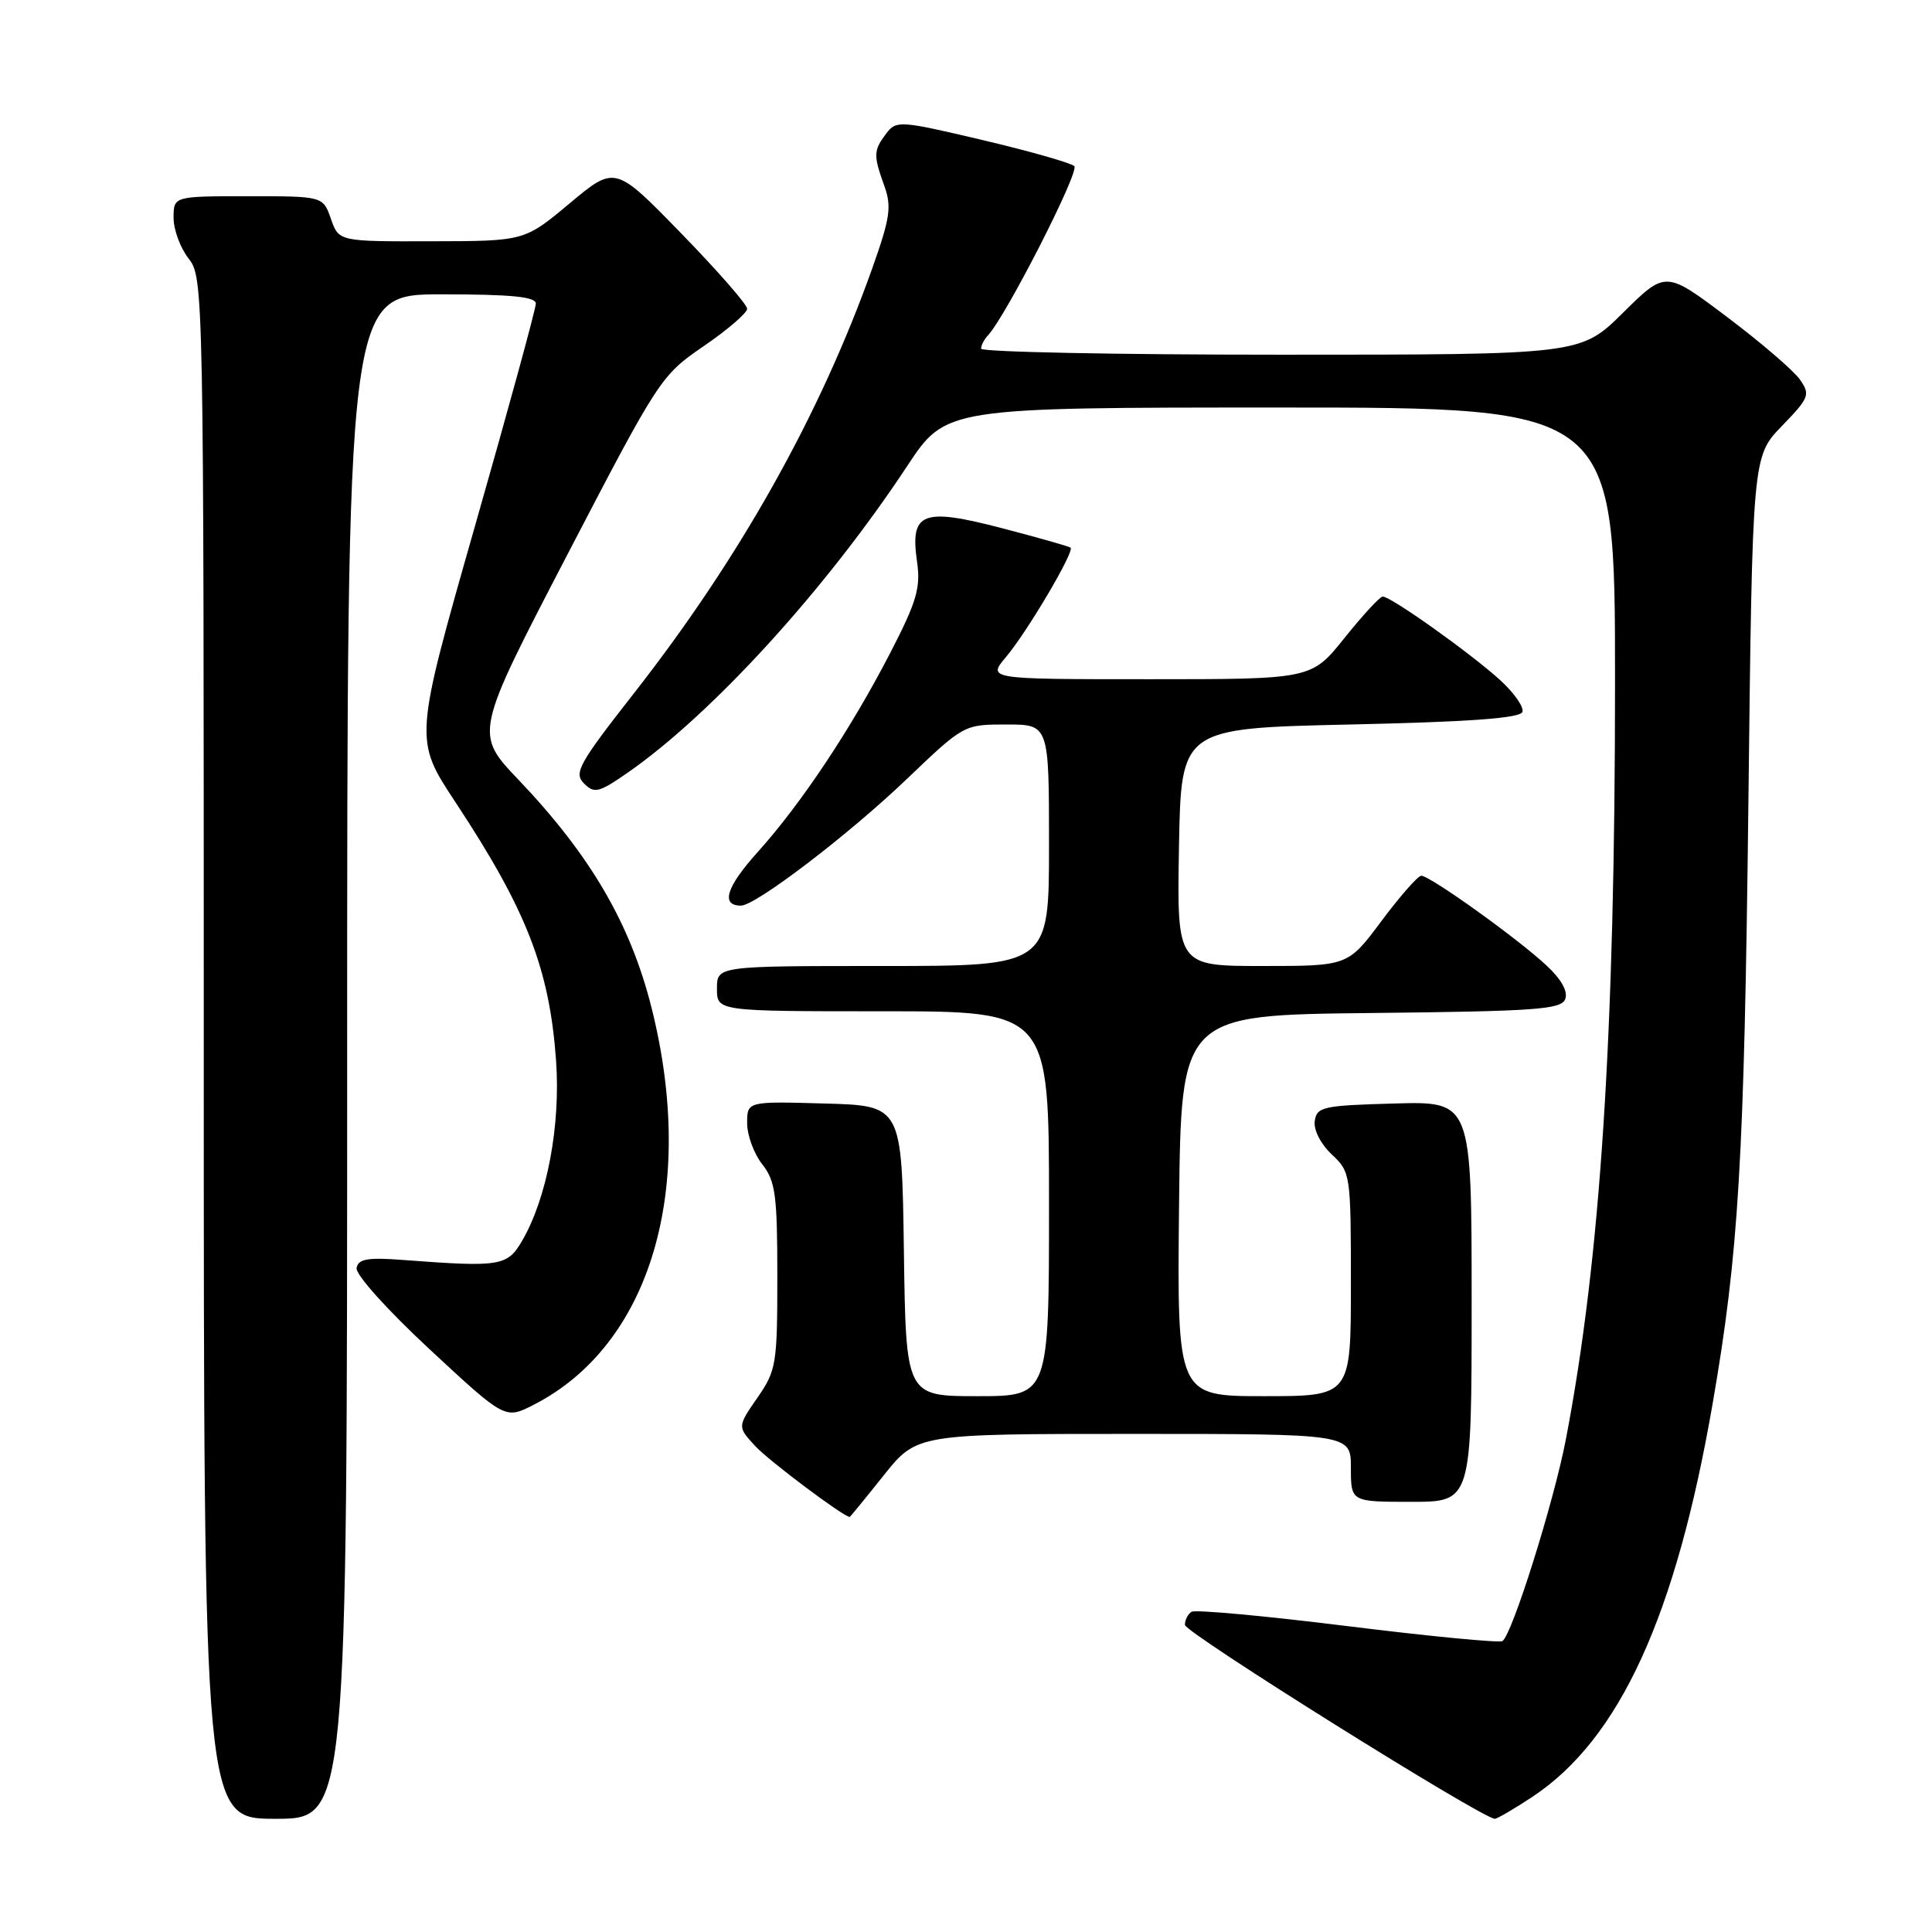 <?xml version="1.0" encoding="UTF-8" standalone="no"?>
<!DOCTYPE svg PUBLIC "-//W3C//DTD SVG 1.1//EN" "http://www.w3.org/Graphics/SVG/1.1/DTD/svg11.dtd" >
<svg xmlns="http://www.w3.org/2000/svg" xmlns:xlink="http://www.w3.org/1999/xlink" version="1.1" viewBox="0 0 256 256">
 <g >
 <path fill="currentColor"
d=" M 46.00 140.00 C 46.00 39.00 46.00 39.00 58.50 39.00 C 67.73 39.00 71.00 39.32 71.00 40.23 C 71.00 40.91 67.37 54.18 62.93 69.73 C 54.87 97.99 54.87 97.99 60.32 106.25 C 69.77 120.57 72.80 128.33 73.68 140.50 C 74.30 149.16 72.48 158.79 69.15 164.47 C 67.21 167.77 66.25 167.92 53.52 166.96 C 48.75 166.59 47.48 166.80 47.25 168.01 C 47.08 168.86 51.27 173.53 56.94 178.80 C 66.93 188.08 66.93 188.08 70.72 186.14 C 86.22 178.21 92.36 157.50 86.33 133.52 C 83.53 122.40 78.26 113.36 68.72 103.34 C 62.86 97.19 62.86 97.19 75.18 73.49 C 87.33 50.13 87.58 49.75 93.25 45.86 C 96.41 43.70 99.00 41.47 99.00 40.91 C 99.00 40.35 95.06 35.85 90.25 30.91 C 81.50 21.92 81.50 21.92 75.50 26.93 C 69.50 31.95 69.50 31.95 57.20 31.97 C 44.90 32.00 44.90 32.00 43.85 29.00 C 42.80 26.00 42.80 26.00 32.90 26.00 C 23.00 26.00 23.00 26.00 23.00 28.87 C 23.00 30.44 23.90 32.87 25.00 34.27 C 26.97 36.78 27.00 38.33 27.00 138.91 C 27.00 241.00 27.00 241.00 36.50 241.00 C 46.00 241.00 46.00 241.00 46.00 140.00 Z  M 203.08 238.07 C 214.60 230.42 222.05 214.17 226.93 186.00 C 230.39 166.06 231.12 153.73 231.67 106.50 C 232.20 60.50 232.20 60.50 236.09 56.47 C 239.75 52.68 239.90 52.30 238.49 50.28 C 237.66 49.10 233.32 45.37 228.84 42.00 C 220.70 35.86 220.70 35.86 215.07 41.43 C 209.44 47.00 209.44 47.00 169.72 47.00 C 147.87 47.00 130.00 46.64 130.00 46.20 C 130.00 45.76 130.41 44.97 130.90 44.45 C 133.27 41.94 143.09 22.70 142.35 22.01 C 141.88 21.58 136.40 20.02 130.16 18.55 C 119.27 15.98 118.76 15.94 117.44 17.68 C 115.74 19.93 115.71 20.56 117.16 24.58 C 118.17 27.37 117.96 28.84 115.59 35.52 C 108.69 54.94 98.05 73.92 83.98 91.89 C 76.68 101.21 76.01 102.43 77.38 103.81 C 78.75 105.18 79.34 105.04 83.12 102.42 C 94.31 94.66 109.42 78.10 120.21 61.75 C 125.33 54.00 125.33 54.00 169.66 54.00 C 214.00 54.00 214.00 54.00 214.00 90.27 C 214.00 137.08 212.08 166.72 207.50 190.65 C 205.91 198.99 200.35 216.66 199.08 217.45 C 198.66 217.71 189.42 216.82 178.55 215.47 C 167.68 214.12 158.38 213.26 157.89 213.57 C 157.40 213.87 157.00 214.65 157.01 215.31 C 157.01 216.33 196.45 241.00 198.07 241.00 C 198.39 241.00 200.65 239.68 203.08 238.07 Z  M 117.09 195.50 C 121.48 190.00 121.48 190.00 150.24 190.00 C 179.00 190.00 179.00 190.00 179.00 194.50 C 179.00 199.00 179.00 199.00 187.00 199.00 C 195.00 199.00 195.00 199.00 195.00 172.47 C 195.00 145.93 195.00 145.93 184.75 146.22 C 175.31 146.48 174.48 146.66 174.21 148.54 C 174.04 149.71 175.00 151.59 176.46 152.96 C 178.96 155.31 179.00 155.59 179.00 170.17 C 179.00 185.00 179.00 185.00 167.48 185.00 C 155.97 185.00 155.97 185.00 156.23 159.75 C 156.50 134.50 156.50 134.50 181.65 134.23 C 203.47 134.00 206.88 133.76 207.40 132.39 C 207.79 131.39 206.89 129.76 204.95 127.96 C 201.11 124.36 189.41 115.99 188.32 116.04 C 187.87 116.06 185.50 118.76 183.05 122.04 C 178.61 128.00 178.61 128.00 167.28 128.00 C 155.95 128.00 155.95 128.00 156.22 112.25 C 156.50 96.50 156.50 96.50 178.92 96.00 C 194.79 95.65 201.45 95.16 201.73 94.33 C 201.94 93.68 200.61 91.78 198.77 90.11 C 194.82 86.52 184.22 78.98 183.21 79.05 C 182.82 79.07 180.54 81.55 178.14 84.55 C 173.77 90.00 173.77 90.00 152.30 90.00 C 130.82 90.00 130.82 90.00 133.32 87.03 C 136.12 83.71 142.41 73.05 141.86 72.57 C 141.66 72.40 137.57 71.24 132.78 69.99 C 122.20 67.23 120.57 67.87 121.51 74.40 C 122.01 77.88 121.48 79.69 118.01 86.42 C 112.80 96.52 106.20 106.45 100.41 112.89 C 96.23 117.53 95.46 120.00 98.18 120.00 C 100.13 120.00 112.40 110.64 120.11 103.27 C 127.72 96.00 127.72 96.00 133.36 96.00 C 139.00 96.00 139.00 96.00 139.00 112.00 C 139.00 128.00 139.00 128.00 117.00 128.00 C 95.00 128.00 95.00 128.00 95.00 131.00 C 95.00 134.00 95.00 134.00 117.00 134.00 C 139.00 134.00 139.00 134.00 139.00 159.50 C 139.00 185.00 139.00 185.00 129.52 185.00 C 120.04 185.00 120.04 185.00 119.77 165.75 C 119.50 146.50 119.50 146.50 109.25 146.22 C 99.00 145.93 99.00 145.93 99.00 148.83 C 99.00 150.43 99.90 152.87 101.00 154.27 C 102.75 156.50 103.00 158.33 103.00 169.10 C 103.00 180.77 102.87 181.59 100.35 185.22 C 97.70 189.05 97.70 189.05 100.10 191.64 C 101.90 193.58 111.79 201.00 112.59 201.00 C 112.65 201.00 114.68 198.53 117.09 195.50 Z "/>
</g>
</svg>
